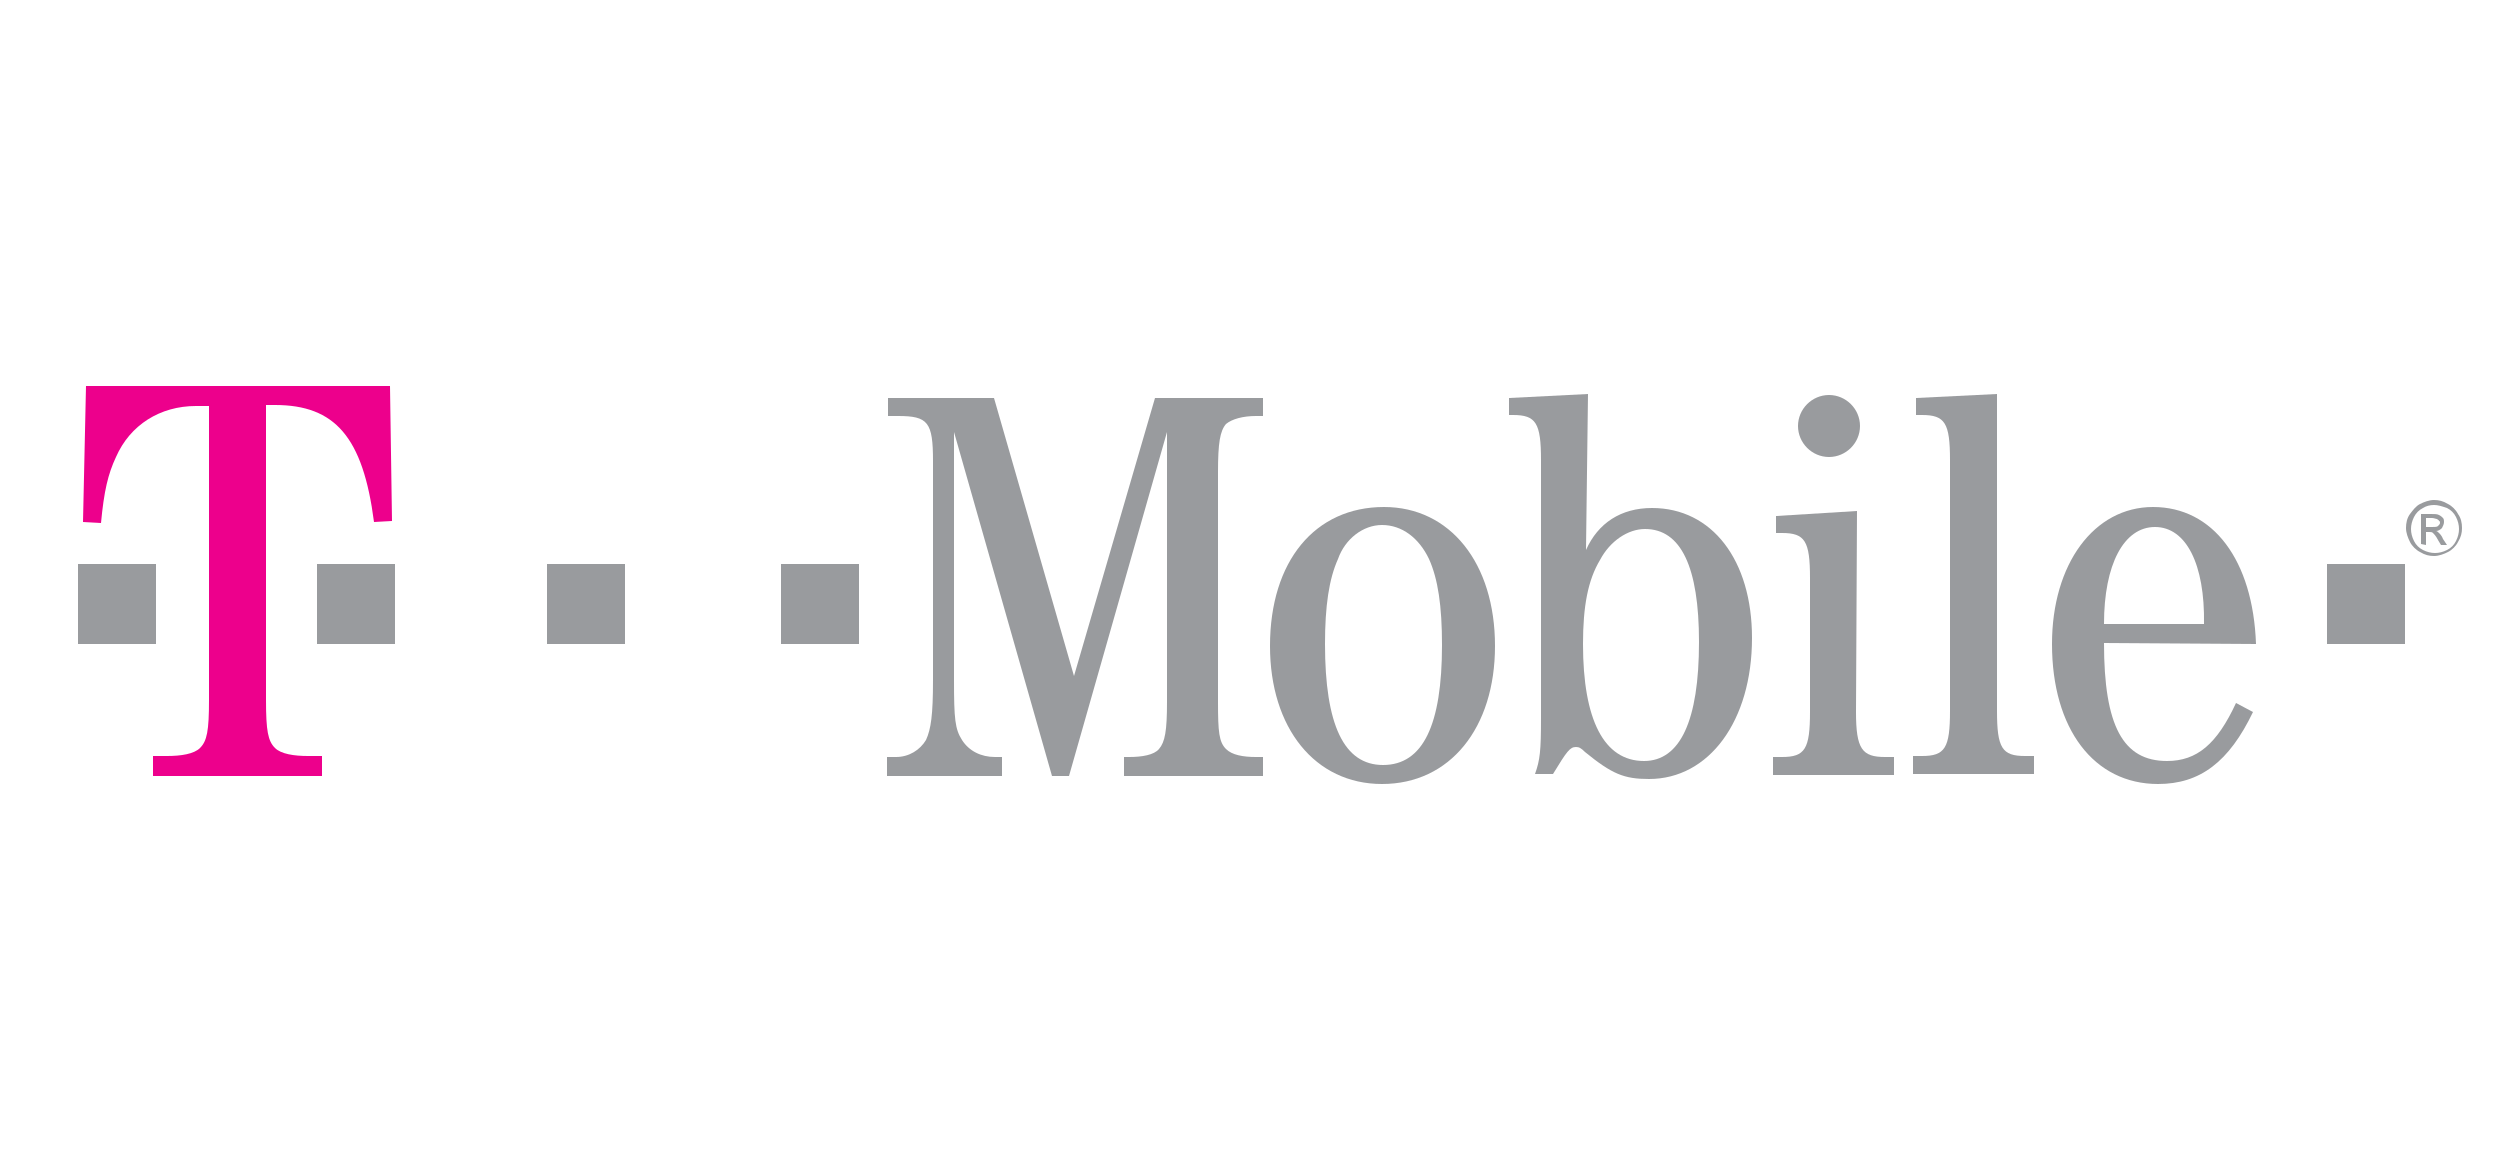 <?xml version="1.0" encoding="utf-8"?>
<!-- Generator: Adobe Illustrator 21.0.0, SVG Export Plug-In . SVG Version: 6.00 Build 0)  -->
<svg version="1.1"
	 id="svg2008" inkscape:version="0.48.5 r10040" sodipodi:docname="T-Mobile_logo.svg" sodipodi:version="0.32" xmlns:cc="http://creativecommons.org/ns#" xmlns:dc="http://purl.org/dc/elements/1.1/" xmlns:inkscape="http://www.inkscape.org/namespaces/inkscape" xmlns:rdf="http://www.w3.org/1999/02/22-rdf-syntax-ns#" xmlns:sodipodi="http://sodipodi.sourceforge.net/DTD/sodipodi-0.dtd" xmlns:svg="http://www.w3.org/2000/svg"
	 xmlns="http://www.w3.org/2000/svg" xmlns:xlink="http://www.w3.org/1999/xlink" x="0px" y="0px" viewBox="0 0 250 115"
	 style="enable-background:new 0 0 250 115;" xml:space="preserve">
<style type="text/css">
	.st0{fill:#999B9E;}
	.st1{fill:#ED008C;}
</style>
<g>
	
		<sodipodi:namedview  bordercolor="#666666" borderopacity="1.0" height="27.6mm" id="base" inkscape:bbox-nodes="true" inkscape:bbox-paths="true" inkscape:current-layer="svg2008" inkscape:cx="503.25509" inkscape:cy="-177.77119" inkscape:document-units="px" inkscape:guide-bbox="true" inkscape:object-nodes="true" inkscape:object-paths="true" inkscape:pageopacity="0.0" inkscape:pageshadow="2" inkscape:snap-bbox="true" inkscape:snap-bbox-edge-midpoints="true" inkscape:snap-bbox-midpoints="true" inkscape:snap-center="true" inkscape:snap-intersection-paths="true" inkscape:snap-object-midpoints="true" inkscape:snap-smooth-nodes="true" inkscape:window-height="1018" inkscape:window-maximized="1" inkscape:window-width="1920" inkscape:window-x="-8" inkscape:window-y="-8" inkscape:zoom="0.78723292" pagecolor="#ffffff" showgrid="false" showguides="false" units="mm" width="186.67mm">
		<sodipodi:guide  id="guide3247" orientation="0,1" position="62.636,-253.729"></sodipodi:guide>
		<sodipodi:guide  id="guide3265" orientation="0,1" position="243.255,-217.786"></sodipodi:guide>
		<sodipodi:guide  id="guide4070" orientation="0,1" position="342.876,-242.112"></sodipodi:guide>
	</sodipodi:namedview>
	
		<path id="path3209" sodipodi:cx="366.91431" sodipodi:cy="41.449261" sodipodi:rx="2.5044003" sodipodi:ry="2.5044003" sodipodi:type="arc" class="st0" d="
		M186,42.6c0,1.7-1.4,3.1-3.1,3.1c-1.7,0-3.1-1.4-3.1-3.1c0,0,0,0,0,0c0-1.7,1.4-3.1,3.1-3.1C184.6,39.5,186,40.9,186,42.6
		C186,42.6,186,42.6,186,42.6z"/>
	<rect id="rect3211" x="232.7" y="56.4" class="st0" width="7.8" height="8"/>
	<rect id="rect3213" x="78.1" y="56.4" class="st0" width="7.8" height="8"/>
	<rect id="rect3215" x="54.7" y="56.4" class="st0" width="7.8" height="8"/>
	<rect id="rect3217" x="31.7" y="56.4" class="st0" width="7.8" height="8"/>
	<rect id="rect3219" x="7.8" y="56.4" class="st0" width="7.8" height="8"/>
	<path id="path3221" inkscape:connector-curvature="0" class="st1" d="M26.6,40.5h0.9c6,0,8.8,3.2,9.9,11.7l1.8-0.1L39,38.6H8.6
		L8.3,52.2l1.8,0.1c0.3-3.2,0.7-4.9,1.5-6.6c1.4-3.2,4.4-5.1,8-5.1h1.3v29.4c0,3.1-0.2,4.1-0.9,4.8c-0.6,0.6-1.9,0.8-3.3,0.8h-1.4v2
		h16.9v-2h-1.4c-1.4,0-2.7-0.2-3.3-0.8c-0.7-0.7-0.9-1.7-0.9-4.8L26.6,40.5"/>
	<path id="path3223" inkscape:connector-curvature="0" class="st0" d="M106.9,77.6l9.8-34.4v27c0,2.9-0.2,4-0.8,4.7
		c-0.5,0.6-1.7,0.8-3,0.8h-0.5v1.9h13.9v-1.9h-0.7c-1.3,0-2.4-0.2-3-0.8c-0.7-0.7-0.8-1.7-0.8-4.7v-23c0-2.9,0.2-4.1,0.8-4.8
		c0.6-0.5,1.7-0.8,3-0.8h0.7v-1.8h-10.8l-8.1,27.8l-8-27.8H88.8v1.8h1c3,0,3.5,0.6,3.5,4.5v21.9c0,3.5-0.2,4.9-0.7,6
		c-0.6,1-1.7,1.7-3,1.7h-0.9v1.9h11.5v-1.9h-0.7c-1.4,0-2.6-0.6-3.3-1.7c-0.7-1.1-0.8-2.1-0.8-6V43.2l9.8,34.4L106.9,77.6"/>
	<path id="path3225" inkscape:connector-curvature="0" class="st0" d="M138.4,50.7c-6.9,0-11.4,5.4-11.4,13.9
		c0,8.2,4.5,13.8,11.2,13.8c6.8,0,11.3-5.6,11.3-13.8C149.5,56.3,145,50.7,138.4,50.7 M138.2,52.5c2,0,3.7,1.3,4.7,3.4
		c0.9,2,1.3,4.7,1.3,8.6c0,8-1.9,12-5.9,12c-3.9,0-5.8-4-5.8-12.1c0-3.8,0.4-6.5,1.3-8.5C134.5,53.9,136.3,52.5,138.2,52.5"/>
	<path id="path3227" inkscape:connector-curvature="0" class="st0" d="M158.8,39.4l-7.9,0.4v1.7h0.4c2.3,0,2.8,0.8,2.8,4.5v25.8
		c0,3.3-0.1,4.2-0.6,5.6h1.8c1.4-2.3,1.7-2.7,2.3-2.7c0.3,0,0.5,0.1,0.9,0.5c2.7,2.2,3.9,2.7,6.4,2.7c6,0,10.3-5.8,10.3-14.1
		c0-7.8-4-13-10-13c-3.1,0-5.4,1.5-6.6,4.2L158.8,39.4 M164.5,52.9c3.6,0,5.4,3.8,5.4,11.3c0,7.9-1.9,11.9-5.5,11.9
		c-4,0-6.1-4.1-6.1-11.7c0-3.8,0.5-6.4,1.7-8.4C161,54.1,162.8,52.9,164.5,52.9"/>
	<path id="path3229" inkscape:connector-curvature="0" class="st0" d="M185.7,51.1l-8.1,0.5v1.7h0.6c2.3,0,2.8,0.8,2.8,4.5v13.4
		c0,3.7-0.5,4.5-2.8,4.5h-0.9v1.8h12.1v-1.8h-0.9c-2.3,0-2.9-0.8-2.9-4.5L185.7,51.1"/>
	<path id="path3231" inkscape:connector-curvature="0" class="st0" d="M199.7,39.4l-8.1,0.4v1.7h0.6c2.3,0,2.8,0.8,2.8,4.5v25.1
		c0,3.7-0.5,4.5-2.8,4.5h-0.9v1.8h12.1v-1.8h-0.9c-2.3,0-2.8-0.8-2.8-4.5L199.7,39.4"/>
	<path id="path3233" inkscape:connector-curvature="0" class="st0" d="M225.6,64.4c-0.3-8.4-4.3-13.7-10.3-13.7
		c-5.9,0-10.1,5.7-10.1,13.7c0,8.5,4.2,14,10.6,14c4.2,0,7.1-2.2,9.5-7.2l-1.7-0.9c-1.9,4.1-3.9,5.8-6.9,5.8
		c-4.4,0-6.3-3.5-6.3-11.8L225.6,64.4 M210.4,62.4c0-6,2-9.7,5.1-9.7c3.1,0,5,3.7,4.9,9.7H210.4"/>
	<g id="g3235">
		<g id="g3237">
			<path id="path3239" inkscape:connector-curvature="0" class="st0" d="M243.4,50c0.5,0,0.9,0.1,1.4,0.4c0.4,0.2,0.8,0.6,1,1
				c0.3,0.4,0.4,0.9,0.4,1.4c0,0.5-0.1,0.9-0.4,1.4c-0.2,0.4-0.6,0.8-1,1c-0.4,0.2-0.9,0.4-1.4,0.4s-0.9-0.1-1.4-0.4
				c-0.4-0.2-0.8-0.6-1-1c-0.2-0.4-0.4-0.9-0.4-1.4c0-0.5,0.1-1,0.4-1.4c0.3-0.4,0.6-0.8,1-1C242.4,50.2,242.9,50,243.4,50L243.4,50
				z M243.4,50.5c-0.4,0-0.8,0.1-1.1,0.3c-0.4,0.2-0.7,0.5-0.9,0.9c-0.2,0.4-0.3,0.8-0.3,1.2c0,0.4,0.1,0.8,0.3,1.2
				c0.2,0.4,0.5,0.7,0.9,0.9c0.4,0.2,0.8,0.3,1.2,0.3c0.4,0,0.8-0.1,1.2-0.3c0.4-0.2,0.7-0.5,0.9-0.9c0.2-0.4,0.3-0.8,0.3-1.2
				c0-0.4-0.1-0.8-0.3-1.2c-0.2-0.4-0.5-0.7-0.9-0.9C244.1,50.6,243.8,50.5,243.4,50.5L243.4,50.5z M242.1,54.4v-3h1
				c0.4,0,0.6,0,0.8,0.1c0.2,0.1,0.3,0.2,0.4,0.3c0.1,0.1,0.1,0.3,0.1,0.4c0,0.2-0.1,0.4-0.2,0.6c-0.2,0.2-0.4,0.3-0.6,0.3
				c0.1,0,0.2,0.1,0.3,0.2c0.1,0.1,0.3,0.3,0.4,0.6l0.4,0.6h-0.6l-0.3-0.5c-0.2-0.4-0.4-0.6-0.5-0.7c-0.1-0.1-0.2-0.1-0.4-0.1h-0.3
				v1.3L242.1,54.4L242.1,54.4z M242.6,52.7h0.6c0.3,0,0.5,0,0.6-0.1c0.1-0.1,0.2-0.2,0.2-0.3c0-0.1,0-0.2-0.1-0.2
				c0-0.1-0.1-0.1-0.2-0.2c-0.1,0-0.3-0.1-0.5-0.1h-0.6L242.6,52.7L242.6,52.7z"/>
		</g>
	</g>
</g>
</svg>
